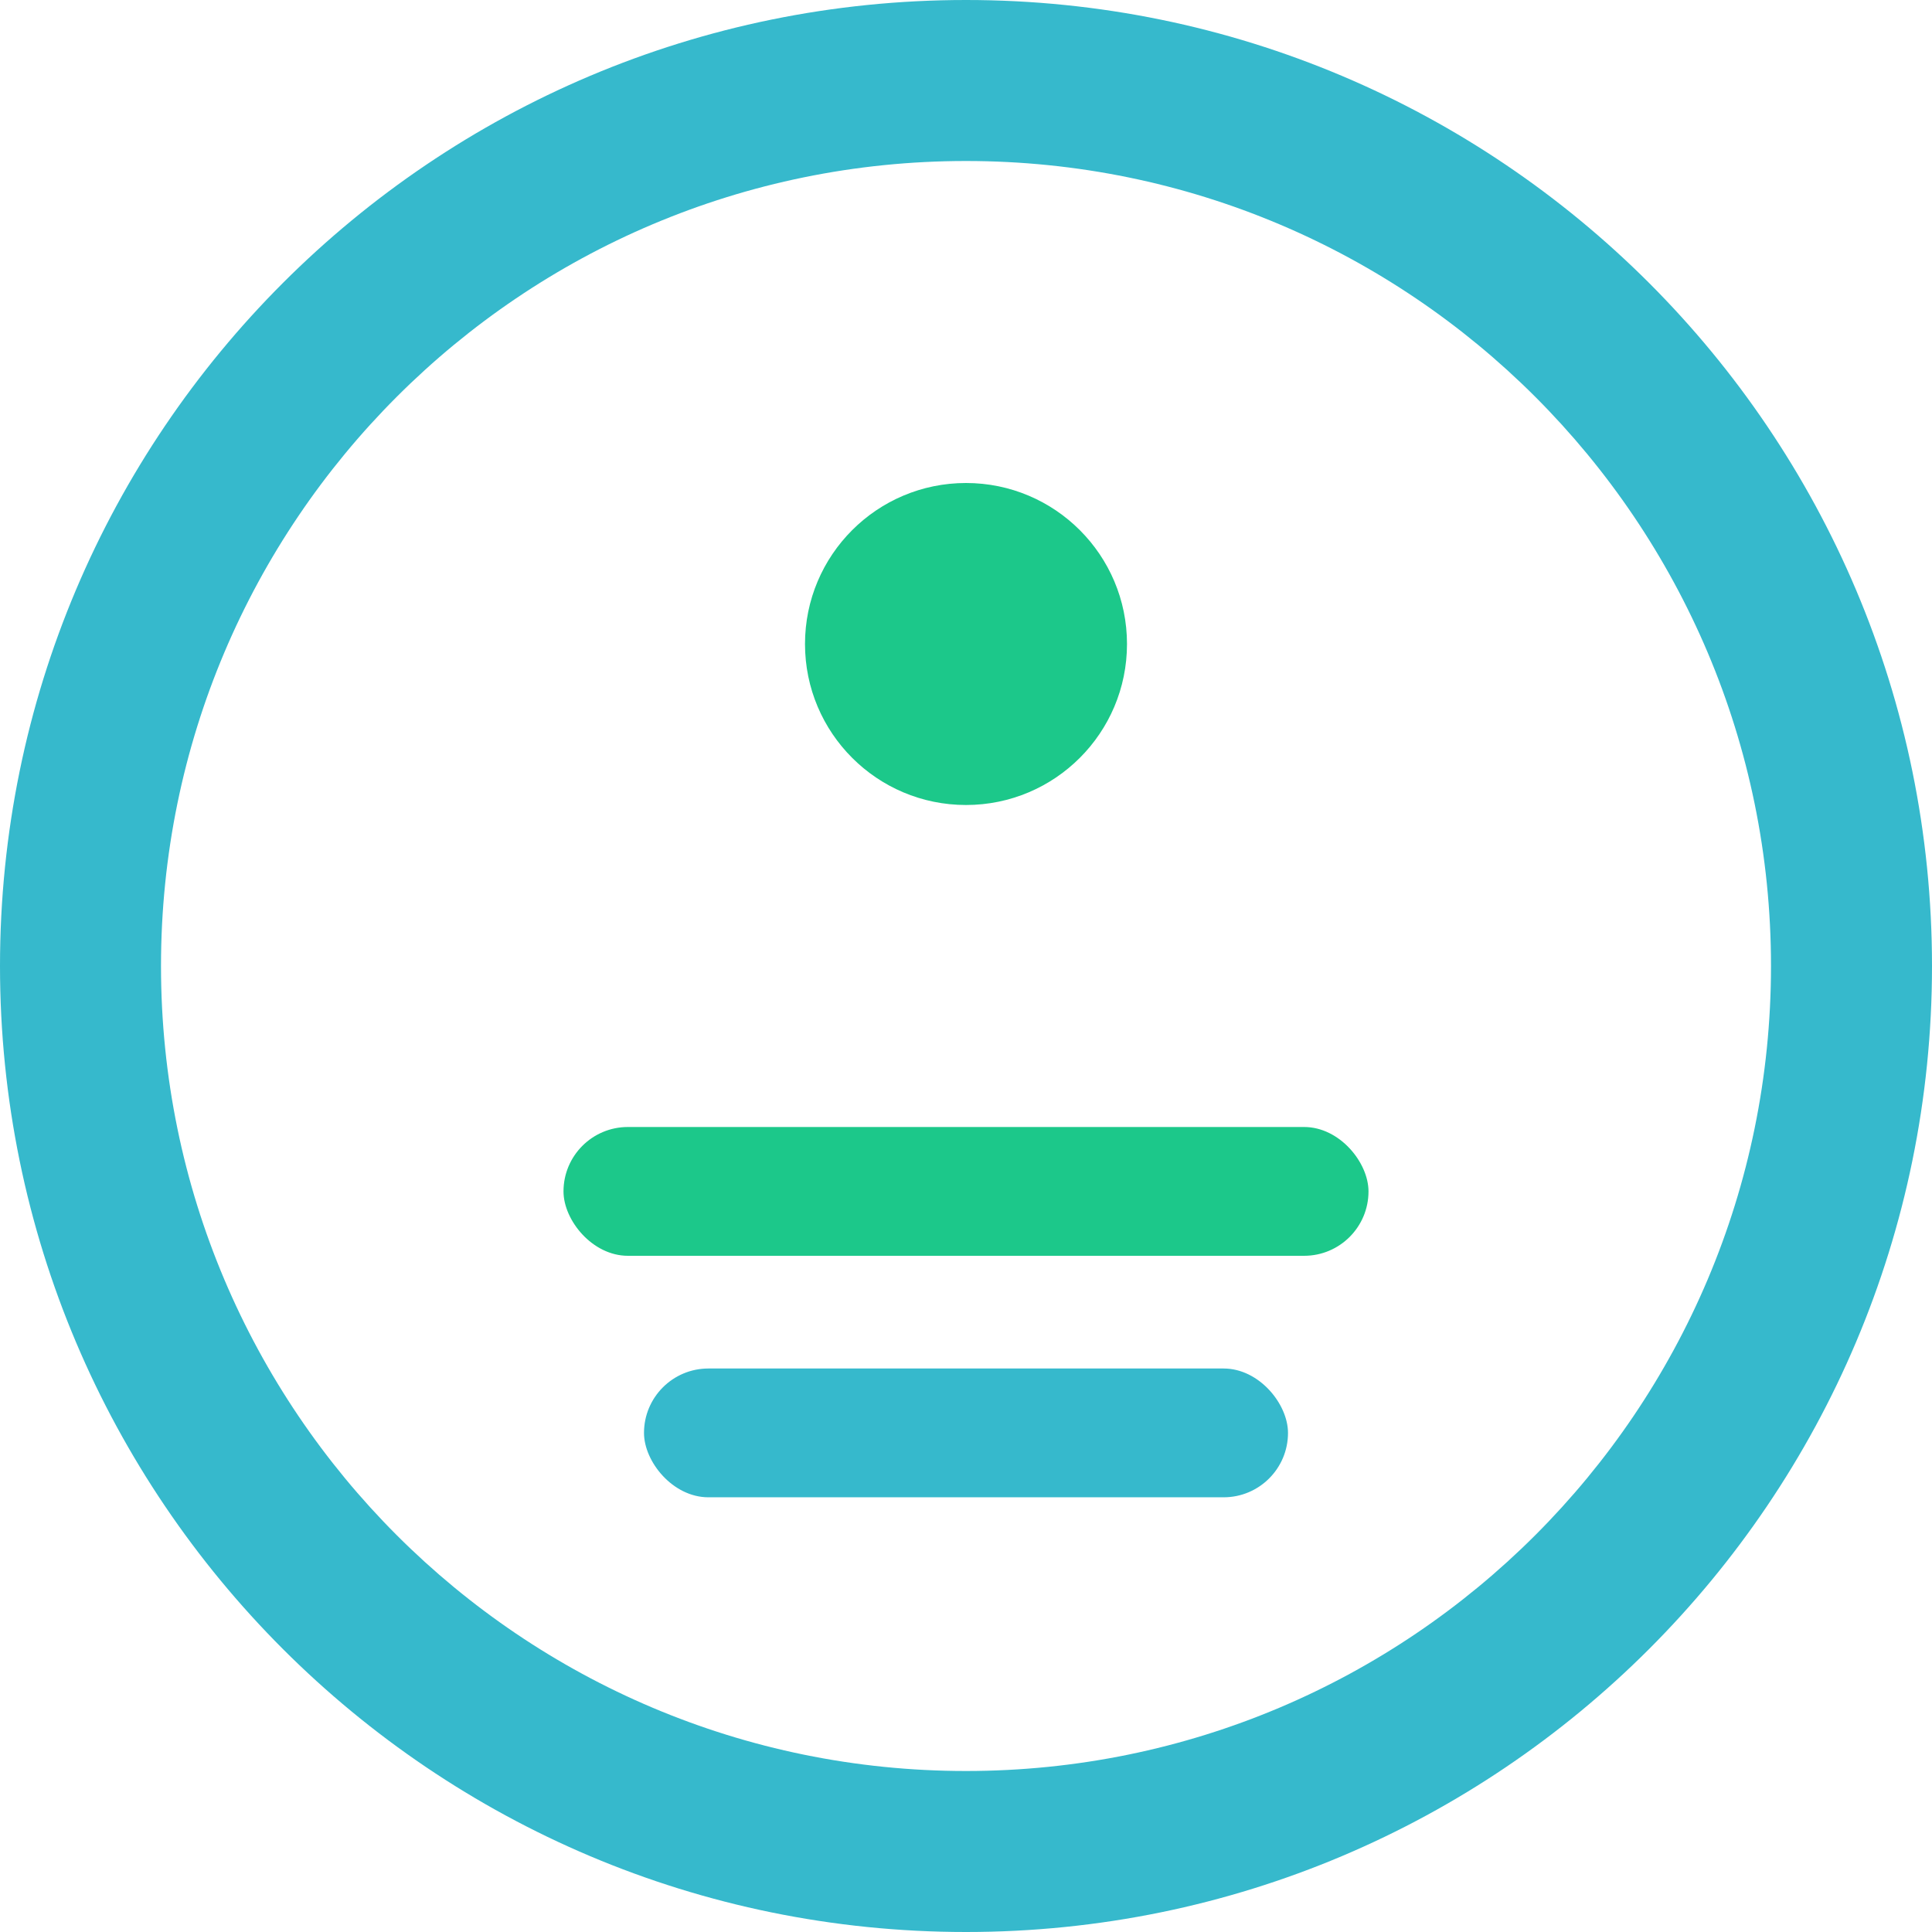 <svg xmlns="http://www.w3.org/2000/svg" width="120" height="120" viewBox="0 0 120 120">
  <g fill="none" fill-rule="evenodd">
    <path fill="#36b9cc" d="M60,0 C93.137,0 120,26.863 120,60 C120,93.137 93.137,120 60,120 C26.863,120 0,93.137 0,60 C0,26.863 26.863,0 60,0 Z M60,10 C32.386,10 10,32.386 10,60 C10,87.614 32.386,110 60,110 C87.614,110 110,87.614 110,60 C110,32.386 87.614,10 60,10 Z"/>
    <path fill="#1cc88a" d="M60,30 C65.523,30 70,34.477 70,40 C70,45.523 65.523,50 60,50 C54.477,50 50,45.523 50,40 C50,34.477 54.477,30 60,30 Z"/>
    <rect width="50" height="8" x="35" y="70" fill="#1cc88a" rx="4"/>
    <rect width="40" height="8" x="40" y="85" fill="#36b9cc" rx="4"/>
  </g>
</svg>
